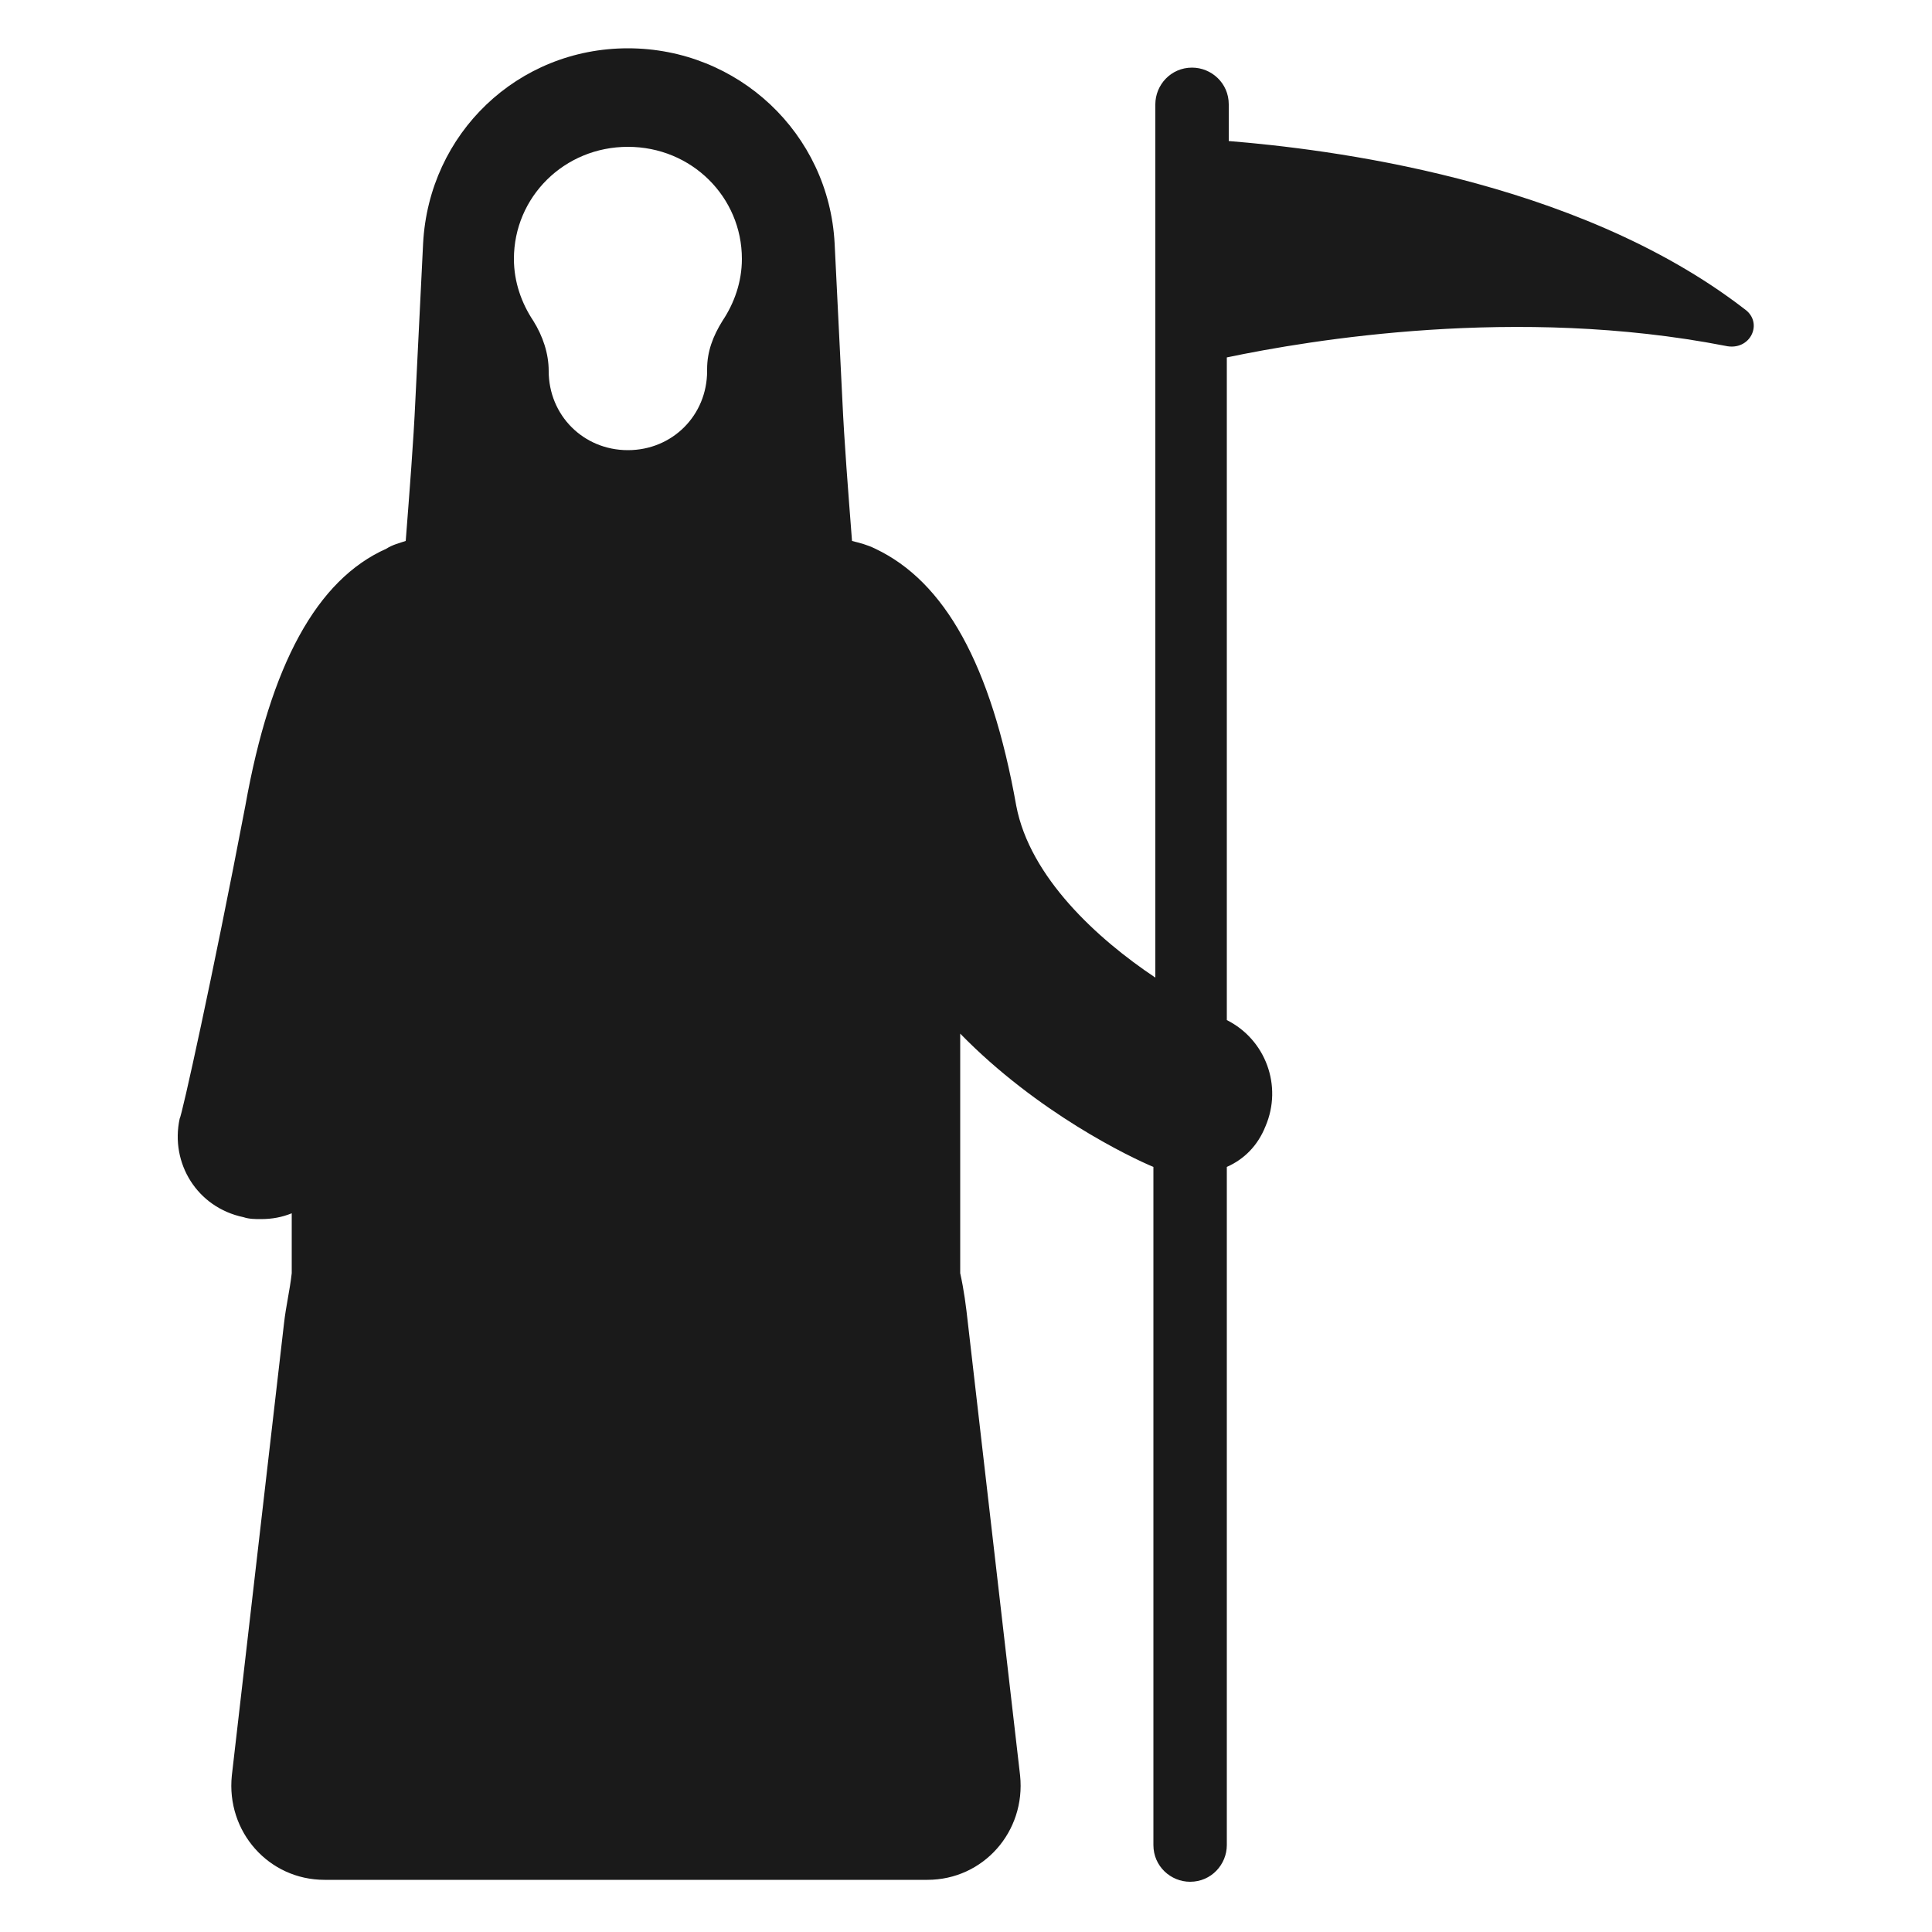 <svg height='100px' width='100px'  fill="#1A1A1A" xmlns:x="http://ns.adobe.com/Extensibility/1.0/" xmlns:i="http://ns.adobe.com/AdobeIllustrator/10.0/" xmlns:graph="http://ns.adobe.com/Graphs/1.0/" xmlns="http://www.w3.org/2000/svg" xmlns:xlink="http://www.w3.org/1999/xlink" version="1.1" x="0px" y="0px" viewBox="0 0 100 100" style="enable-background:new 0 0 100 100;" xml:space="preserve"><g><g i:extraneous="self"><path d="M90.3,16c-8.8-6.8-21.8-8.3-26.7-8.7V5.4c0-1.1-0.9-1.9-1.9-1.9c-1.1,0-1.9,0.9-1.9,1.9v45.2c-3-2-6.5-5.2-7.2-8.9    c-1.3-7.3-3.7-11.6-7.3-13.3c-0.4-0.2-0.8-0.3-1.2-0.4c-0.2-2.6-0.4-5.1-0.5-7.3l-0.4-8.1c-0.3-5.7-5-10.1-10.7-10.1    c-5.7,0-10.3,4.4-10.6,10.1l-0.4,8.1c-0.1,2.2-0.3,4.7-0.5,7.3c-0.3,0.1-0.7,0.2-1,0.4c-3.6,1.6-6,6-7.3,13.3    C11,50.6,9.4,57.8,9.3,57.9c-0.5,2.3,0.9,4.6,3.3,5.1c0.3,0.1,0.6,0.1,0.9,0.1c0.6,0,1.1-0.1,1.6-0.3v3.1    c-0.1,0.9-0.3,1.7-0.4,2.6l-2.7,23.4c-0.3,2.9,1.9,5.4,4.8,5.4H48c2.9,0,5.1-2.5,4.8-5.4l-2.7-23.4c-0.1-0.9-0.2-1.7-0.4-2.6V53.5    c4,4.1,8.8,6.4,10,6.9v35.1c0,1.1,0.9,1.9,1.9,1.9c1.1,0,1.9-0.9,1.9-1.9V60.4c0.9-0.4,1.6-1.1,2-2.1c0.9-2.1,0-4.5-2-5.5V18.5    c4.3-0.9,15-2.7,25.8-0.6C90.6,18.2,91.3,16.7,90.3,16z M37.4,16.6c-0.5,0.8-0.8,1.6-0.8,2.5v0.1c0,2.3-1.8,4.1-4.1,4.1    c-2.3,0-4.1-1.8-4.1-4.1c0-0.9-0.3-1.8-0.8-2.6c-0.6-0.9-1-2-1-3.2c0-3.2,2.6-5.8,5.9-5.8s5.9,2.6,5.9,5.8    C38.4,14.6,38,15.7,37.4,16.6z"></path></g></g></svg>
